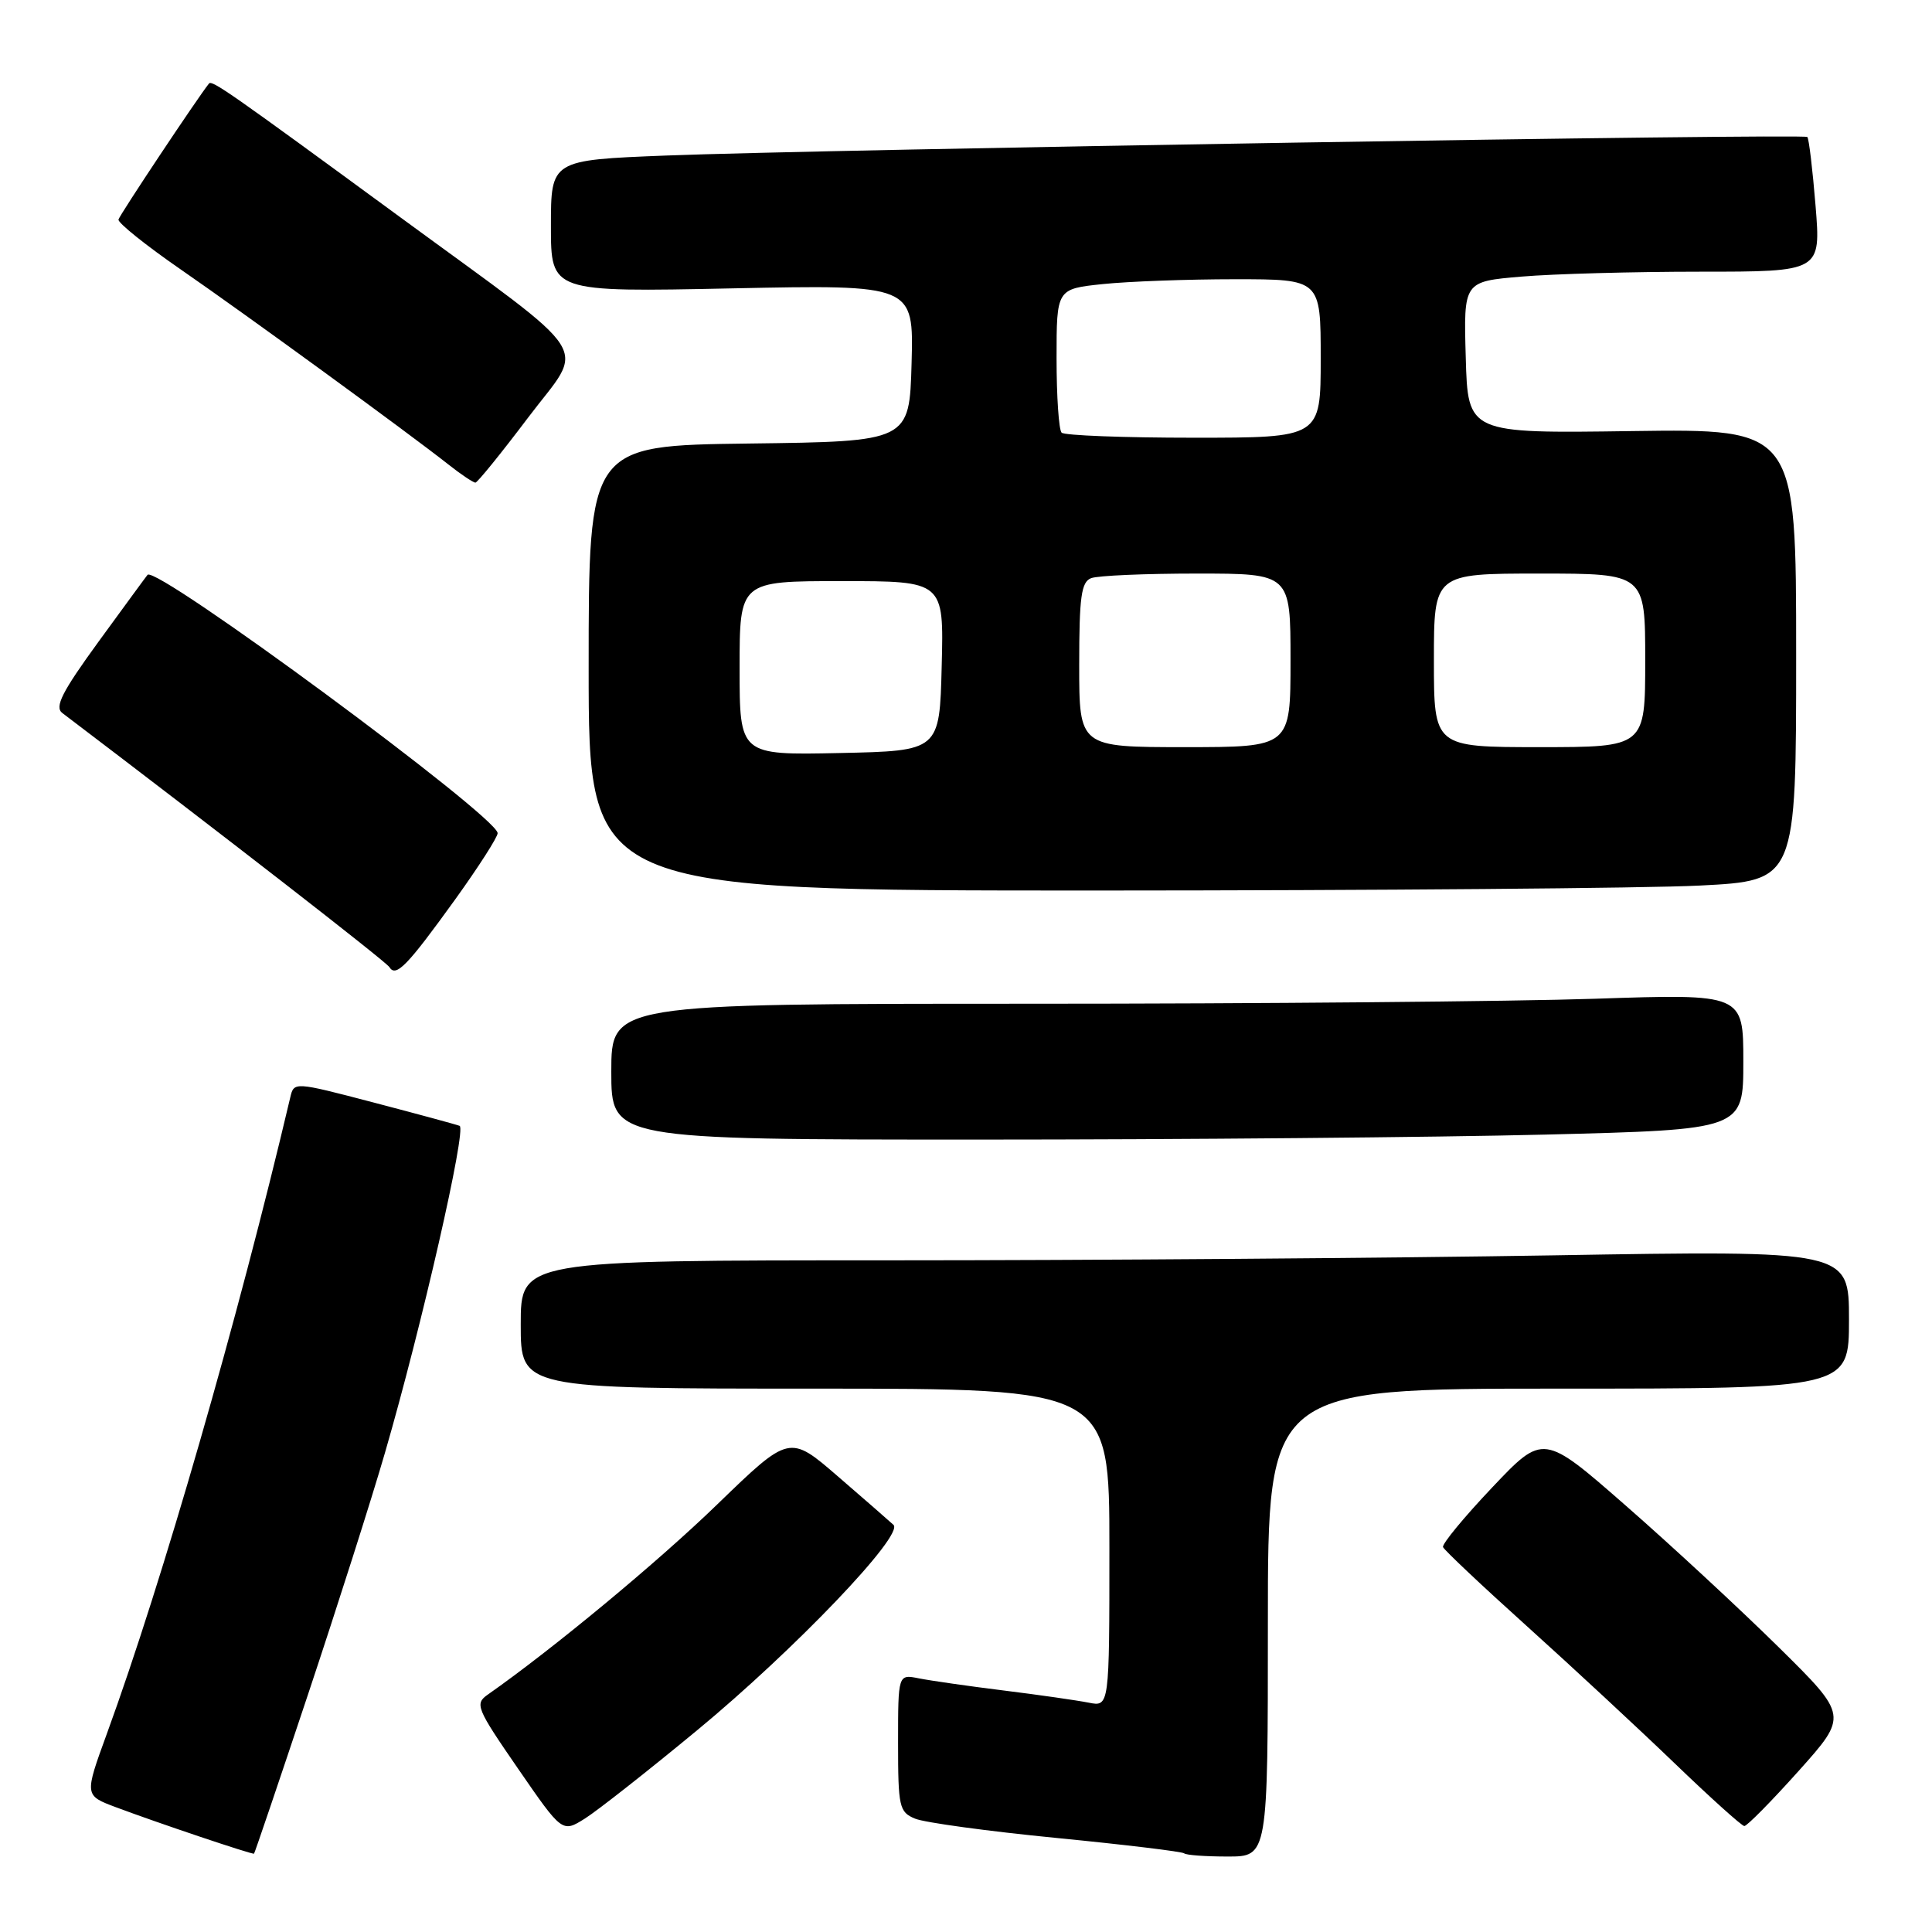 <?xml version="1.0" encoding="UTF-8" standalone="no"?>
<!DOCTYPE svg PUBLIC "-//W3C//DTD SVG 1.1//EN" "http://www.w3.org/Graphics/SVG/1.1/DTD/svg11.dtd" >
<svg xmlns="http://www.w3.org/2000/svg" xmlns:xlink="http://www.w3.org/1999/xlink" version="1.1" viewBox="0 0 256 256">
 <g >
 <path fill="currentColor"
d=" M 40.82 224.50 C 44.67 212.95 49.26 198.55 51.01 192.50 C 55.87 175.77 61.86 149.54 60.90 149.18 C 60.44 149.00 55.31 147.61 49.51 146.09 C 38.97 143.33 38.95 143.33 38.46 145.42 C 31.54 174.78 21.51 209.58 14.17 229.70 C 11.18 237.90 11.18 237.90 15.34 239.46 C 20.94 241.56 33.46 245.77 33.66 245.62 C 33.75 245.55 36.97 236.05 40.82 224.50 Z  M 168.00 215.00 C 168.00 184.00 168.00 184.00 206.50 184.00 C 245.00 184.00 245.00 184.00 245.00 174.84 C 245.00 165.68 245.00 165.68 205.84 166.34 C 184.30 166.70 144.70 167.00 117.84 167.00 C 69.00 167.00 69.00 167.00 69.00 175.50 C 69.00 184.00 69.00 184.00 108.00 184.00 C 147.00 184.00 147.00 184.00 147.00 205.08 C 147.00 226.16 147.00 226.16 144.25 225.61 C 142.74 225.31 137.68 224.58 133.00 224.00 C 128.32 223.42 123.26 222.69 121.75 222.39 C 119.00 221.84 119.00 221.84 119.00 230.94 C 119.00 239.44 119.15 240.11 121.25 240.98 C 122.49 241.50 130.92 242.65 140.00 243.54 C 149.07 244.43 156.68 245.35 156.91 245.58 C 157.15 245.81 159.73 246.00 162.67 246.00 C 168.00 246.00 168.00 246.00 168.00 215.00 Z  M 92.35 229.29 C 105.28 218.61 119.83 203.39 118.39 202.05 C 117.90 201.60 114.60 198.71 111.05 195.65 C 104.61 190.08 104.61 190.08 95.05 199.33 C 87.15 206.99 73.24 218.51 64.64 224.54 C 62.88 225.77 63.12 226.34 68.64 234.35 C 74.50 242.85 74.50 242.85 77.50 240.97 C 79.15 239.93 85.83 234.68 92.35 229.29 Z  M 238.32 234.67 C 244.88 227.34 244.88 227.34 235.69 218.27 C 230.63 213.28 221.55 204.86 215.50 199.57 C 204.50 189.94 204.50 189.94 197.71 197.11 C 193.98 201.05 191.05 204.60 191.21 205.00 C 191.37 205.40 196.39 210.14 202.37 215.52 C 208.35 220.91 217.12 229.05 221.87 233.62 C 226.62 238.19 230.78 241.94 231.13 241.96 C 231.47 241.98 234.71 238.70 238.32 234.67 Z  M 204.75 150.34 C 231.00 149.68 231.00 149.68 231.00 140.68 C 231.00 131.68 231.00 131.68 211.34 132.34 C 200.53 132.70 166.78 133.00 136.34 133.00 C 81.00 133.00 81.00 133.00 81.00 142.00 C 81.00 151.00 81.00 151.00 129.75 151.00 C 156.56 151.00 190.31 150.70 204.75 150.34 Z  M 60.32 119.17 C 63.44 114.83 65.97 110.88 65.94 110.39 C 65.77 108.10 20.68 74.84 19.55 76.17 C 19.39 76.35 16.49 80.32 13.09 84.98 C 8.20 91.70 7.20 93.68 8.26 94.48 C 29.42 110.54 51.14 127.41 51.59 128.14 C 52.46 129.55 53.94 128.02 60.32 119.17 Z  M 225.25 117.34 C 238.00 116.69 238.00 116.69 238.00 86.75 C 238.00 56.82 238.00 56.82 216.25 57.12 C 194.50 57.43 194.50 57.43 194.22 47.36 C 193.93 37.30 193.93 37.30 201.62 36.65 C 205.84 36.29 216.50 36.00 225.29 36.00 C 241.28 36.00 241.28 36.00 240.57 27.26 C 240.18 22.46 239.69 18.35 239.48 18.15 C 239.01 17.68 109.12 19.80 88.25 20.61 C 73.00 21.21 73.00 21.21 73.00 29.96 C 73.00 38.71 73.00 38.71 97.04 38.21 C 121.07 37.72 121.07 37.72 120.79 48.11 C 120.50 58.50 120.50 58.50 99.25 58.77 C 78.00 59.04 78.00 59.04 78.00 88.52 C 78.00 118.00 78.00 118.00 145.25 118.00 C 182.24 117.99 218.24 117.70 225.25 117.34 Z  M 69.98 55.33 C 77.57 45.28 79.36 48.08 53.00 28.76 C 30.39 12.19 28.08 10.57 27.69 11.07 C 26.15 13.00 15.85 28.48 15.70 29.09 C 15.59 29.51 19.32 32.51 24.00 35.74 C 32.74 41.78 53.95 57.24 59.42 61.55 C 61.11 62.89 62.73 63.96 63.00 63.95 C 63.27 63.93 66.42 60.05 69.98 55.33 Z  M 98.00 88.53 C 98.00 77.00 98.00 77.00 111.53 77.00 C 125.07 77.00 125.07 77.00 124.78 88.25 C 124.50 99.50 124.50 99.50 111.25 99.78 C 98.00 100.06 98.00 100.06 98.00 88.53 Z  M 143.00 88.11 C 143.00 79.10 143.27 77.11 144.58 76.61 C 145.45 76.27 151.75 76.00 158.58 76.00 C 171.00 76.00 171.00 76.00 171.00 87.50 C 171.00 99.00 171.00 99.00 157.00 99.00 C 143.00 99.00 143.00 99.00 143.00 88.11 Z  M 190.00 87.50 C 190.00 76.00 190.00 76.00 204.00 76.00 C 218.00 76.00 218.00 76.00 218.00 87.50 C 218.00 99.00 218.00 99.00 204.00 99.00 C 190.00 99.00 190.00 99.00 190.00 87.50 Z  M 140.67 57.33 C 140.30 56.97 140.00 52.53 140.00 47.48 C 140.00 38.28 140.00 38.28 146.15 37.64 C 149.53 37.29 157.40 37.00 163.65 37.00 C 175.00 37.00 175.00 37.00 175.00 47.50 C 175.00 58.00 175.00 58.00 158.17 58.00 C 148.91 58.00 141.03 57.70 140.67 57.33 Z "/>
</g>
</svg>
